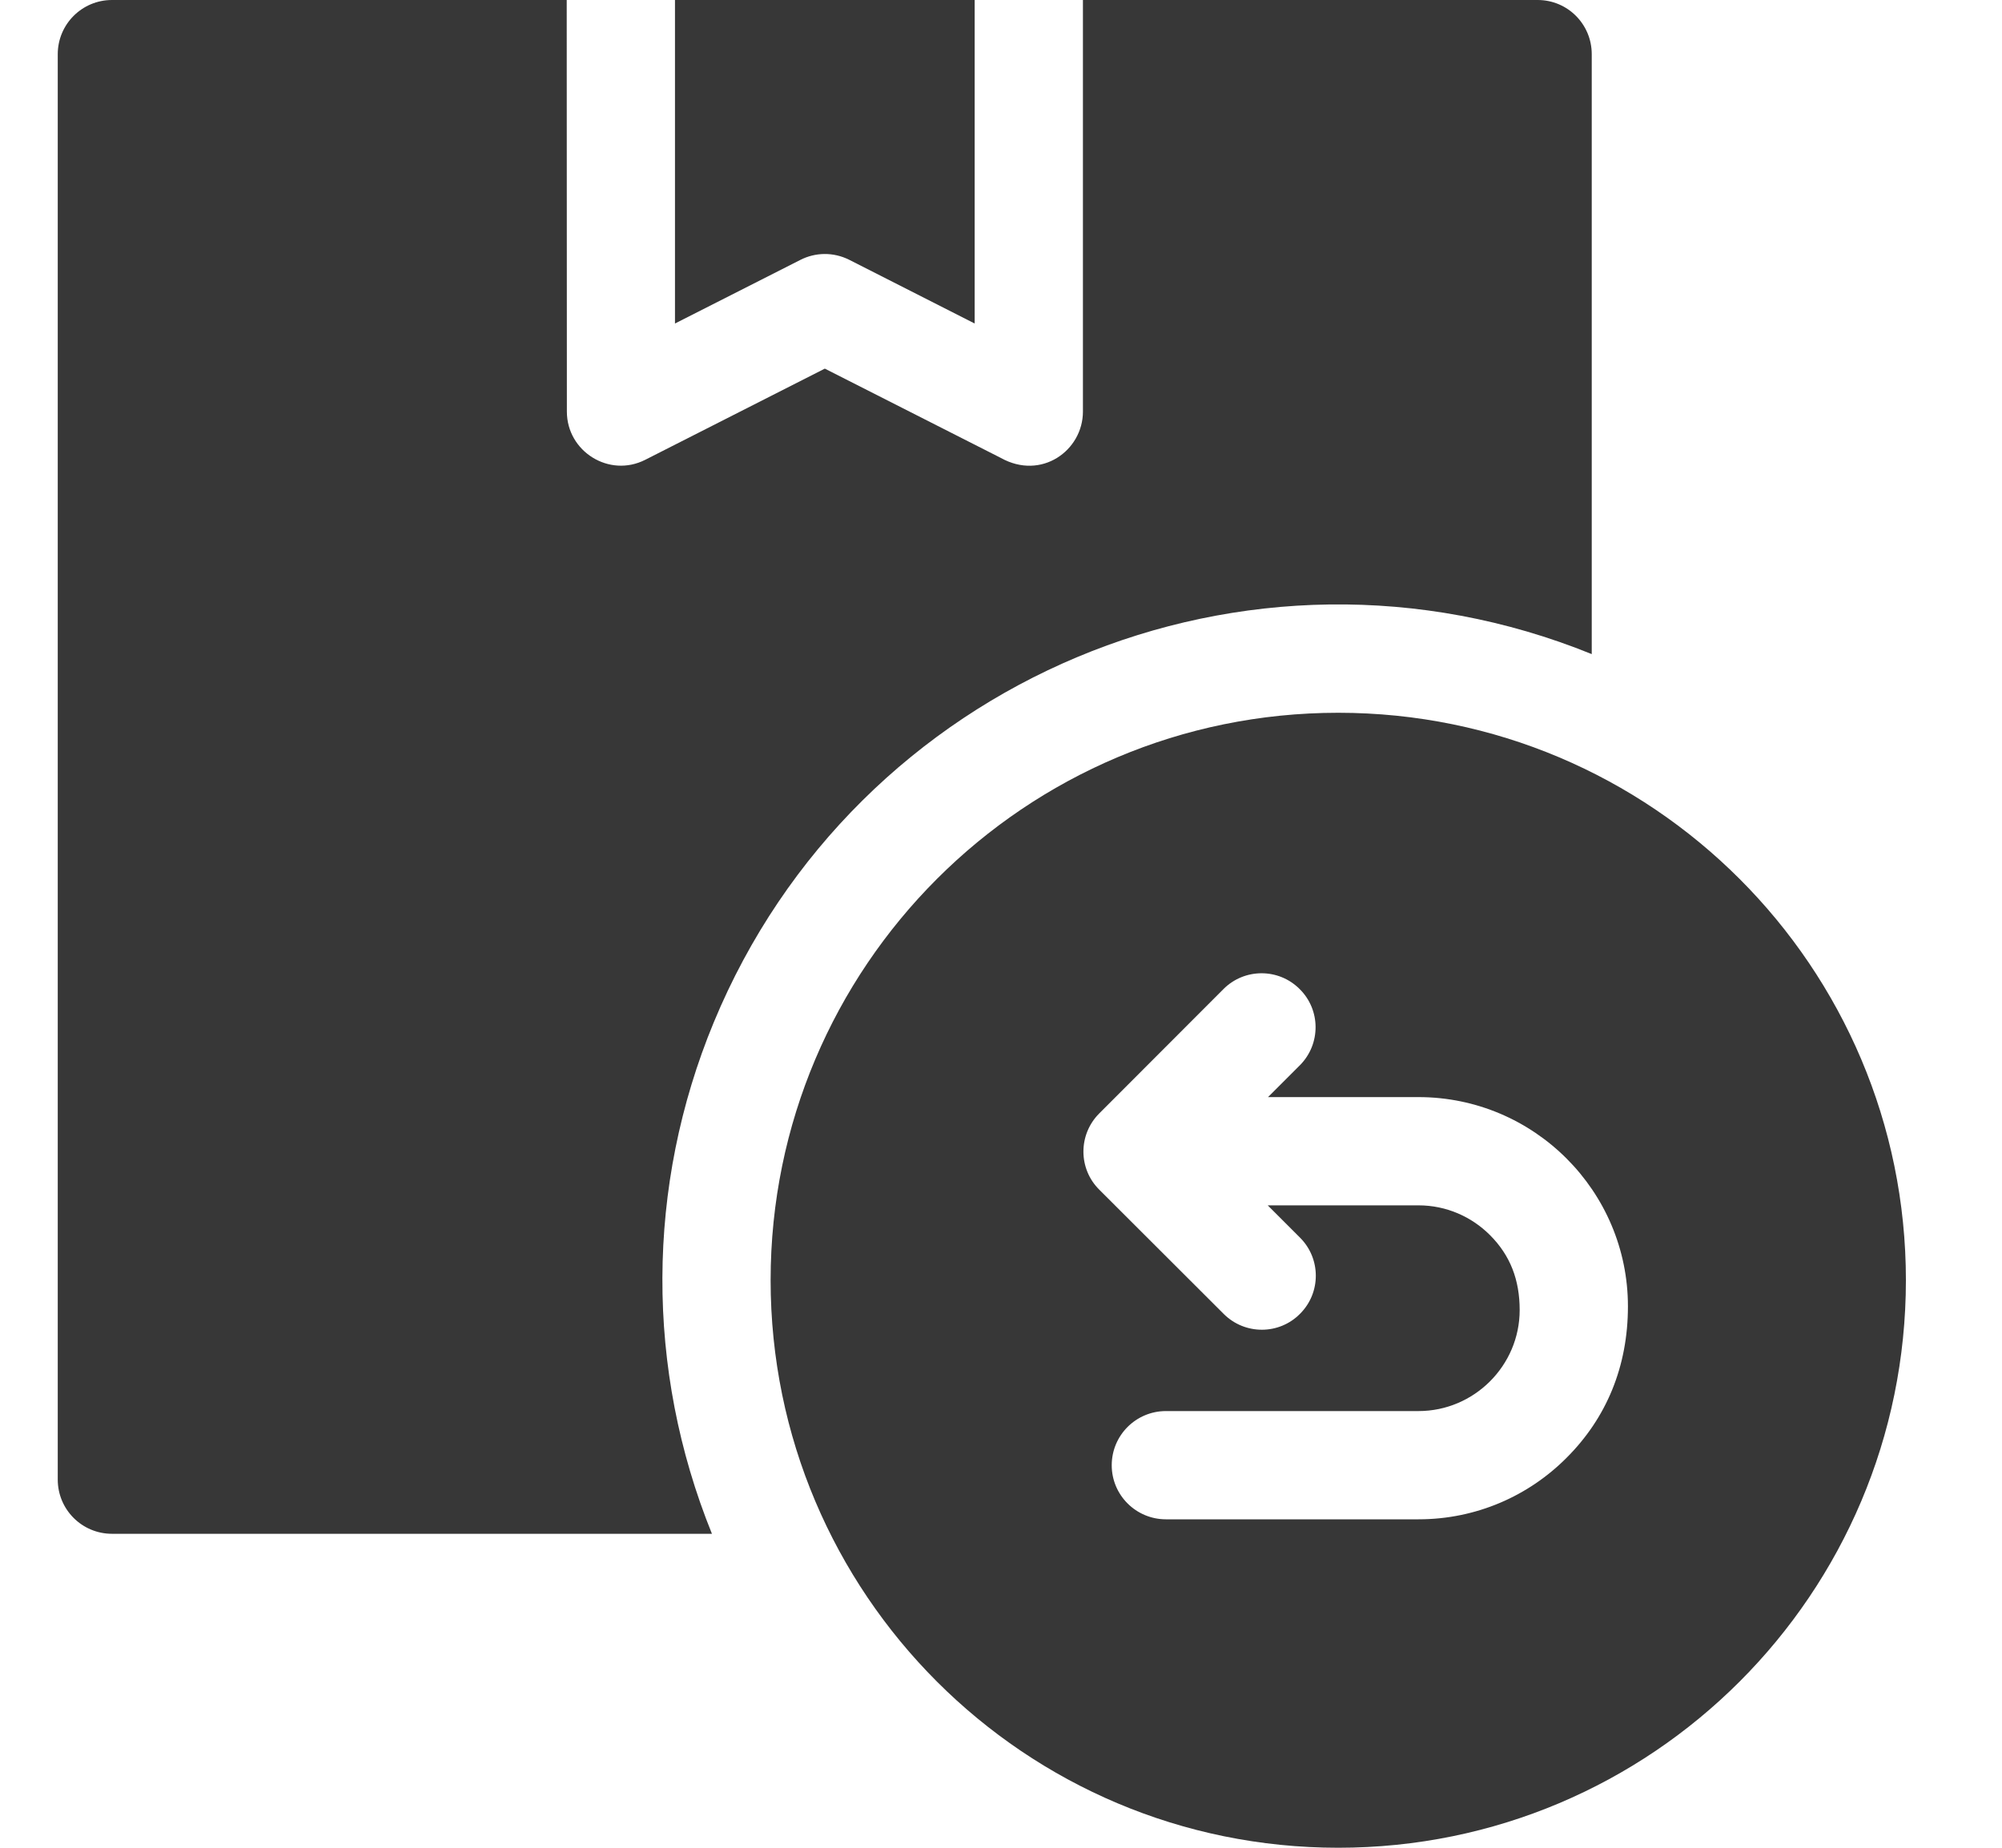 <svg width="13" height="12" viewBox="0 0 13 12" fill="none" xmlns="http://www.w3.org/2000/svg">
<path fill-rule="evenodd" clip-rule="evenodd" d="M10.336 4.248V0.352C10.336 0.157 10.179 0 9.985 0H7.032V2.673C7.032 2.926 6.762 3.121 6.499 2.974L5.356 2.394L4.19 2.986C3.956 3.105 3.681 2.932 3.681 2.673L3.68 0H0.727C0.533 0 0.375 0.157 0.375 0.352V9.609C0.375 9.804 0.533 9.961 0.727 9.961H4.623C4.19 8.892 4.194 7.704 4.635 6.639C5.558 4.411 8.102 3.341 10.336 4.248ZM5.514 1.687L6.329 2.101V0H4.383V2.101L5.197 1.688C5.293 1.639 5.41 1.635 5.514 1.687ZM8.69 4.629C9.708 4.629 10.629 5.041 11.296 5.708C11.963 6.375 12.376 7.297 12.376 8.314C12.376 9.332 11.963 10.254 11.296 10.921C10.629 11.588 9.708 12 8.69 12C7.672 12 6.751 11.588 6.084 10.921C5.417 10.254 5.004 9.332 5.004 8.314C5.004 7.297 5.417 6.375 6.084 5.708C6.751 5.041 7.672 4.629 8.69 4.629ZM9.211 9.867C9.586 9.867 9.926 9.715 10.172 9.468C10.431 9.21 10.571 8.875 10.571 8.484C10.571 7.735 9.961 7.125 9.211 7.125H8.234L8.441 6.918C8.577 6.781 8.577 6.559 8.439 6.423C8.302 6.286 8.08 6.287 7.944 6.424L7.137 7.232C7.001 7.369 7.001 7.591 7.139 7.727L7.947 8.534C8.084 8.67 8.306 8.67 8.442 8.532C8.579 8.395 8.578 8.173 8.441 8.037L8.232 7.828H9.211C9.392 7.828 9.556 7.902 9.675 8.021C9.807 8.153 9.868 8.312 9.868 8.508C9.868 8.869 9.572 9.164 9.211 9.164H7.571C7.377 9.164 7.219 9.321 7.219 9.516C7.219 9.71 7.377 9.867 7.571 9.867H9.211Z" fill="#373737"/>
</svg>
